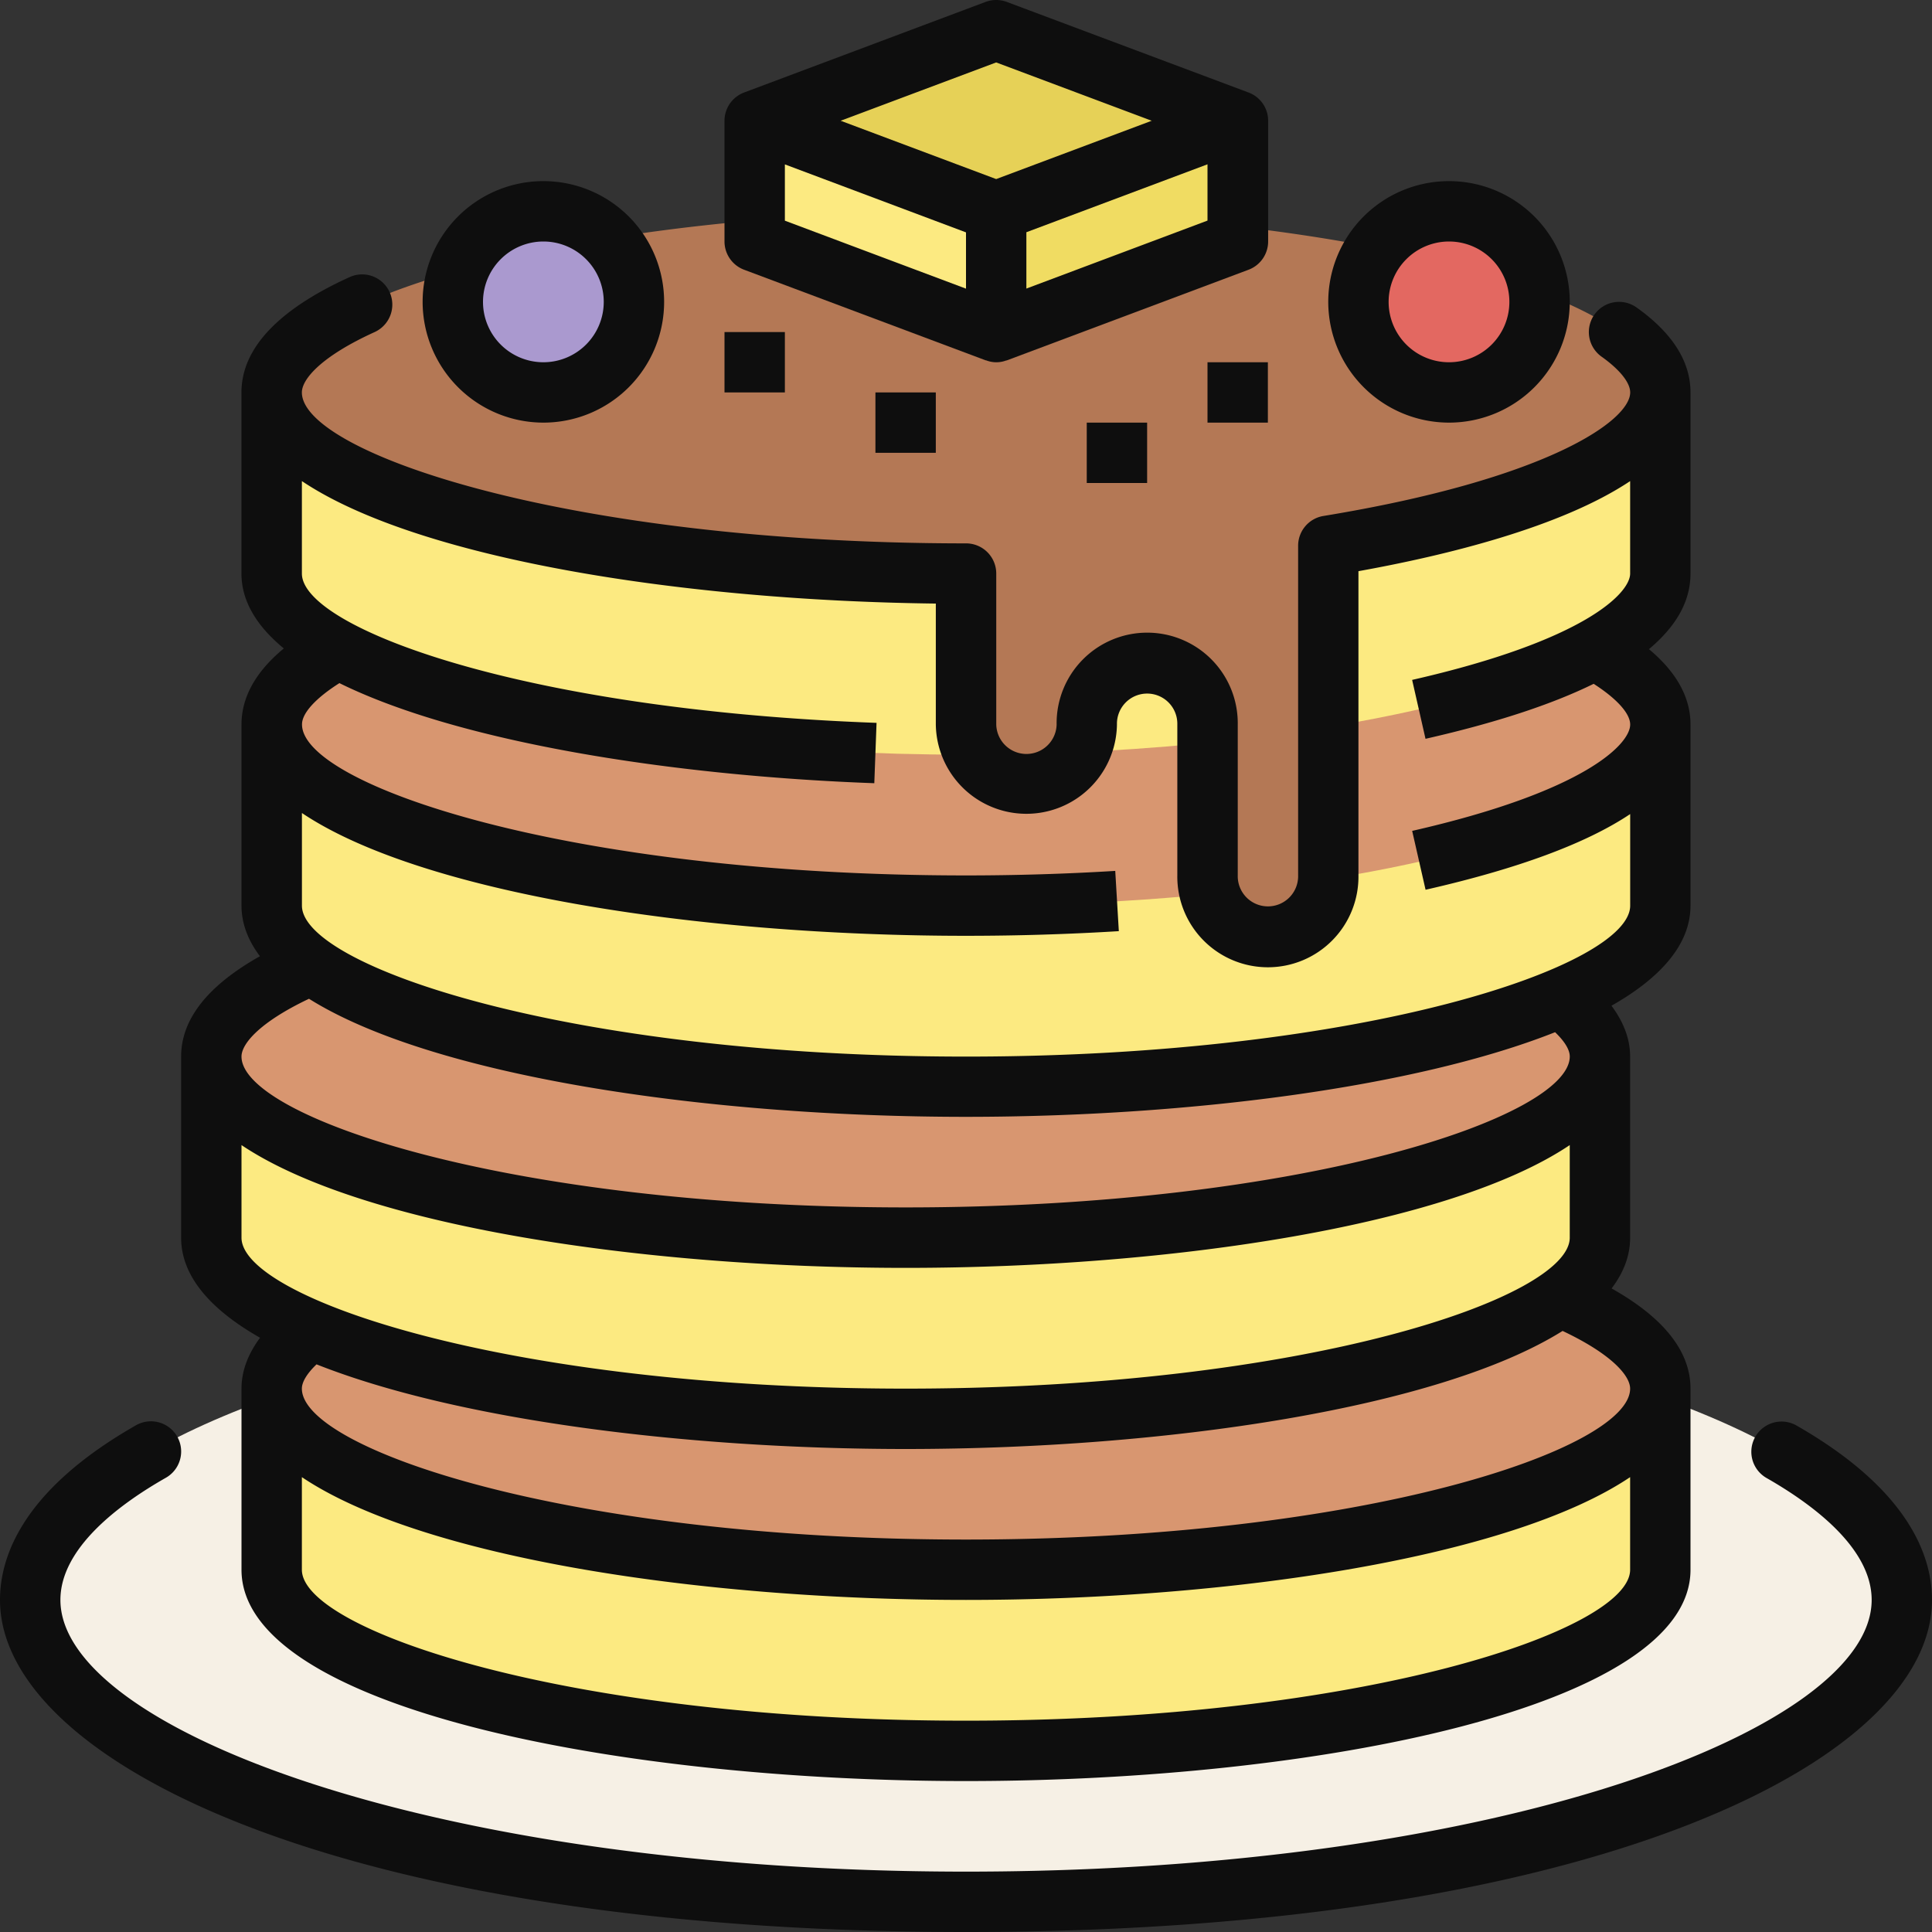 <svg xmlns="http://www.w3.org/2000/svg" width="1080" height="1080" viewBox="0 0 1080 1080"><rect x="0" y="0" width="1080" height="1080" fill="#333333" stroke="none"/><g id="Слой_2" data-name="Слой 2"><g id="sweets11_411105436"><g id="sweets11_411105436-2" data-name="sweets11_411105436"><ellipse cx="540" cy="894.37" rx="523.12" ry="168.75" fill="#f6f0e5"/><path d="M928.12 877.5C928.12 933.42 745 978.75 540 978.75S151.88 933.42 151.88 877.5V776.25H928.12z" fill="#fcea81"/><ellipse cx="540" cy="776.25" rx="388.12" ry="101.25" fill="#d89670"/><path d="M894.37 691.87c0 55.92-183.08 101.25-388.12 101.25S118.12 747.79 118.12 691.87V590.62H894.37z" fill="#fcea81"/><ellipse cx="506.25" cy="590.62" rx="388.12" ry="101.25" fill="#d89670"/><path d="M928.12 506.25C928.12 562.17 745 607.5 540 607.5S151.88 562.17 151.88 506.25V405H928.12z" fill="#fcea81"/><ellipse cx="540" cy="405" rx="388.12" ry="101.25" fill="#d89670"/><path d="M928.12 320.62C928.12 376.54 745 421.87 540 421.87S151.88 376.54 151.88 320.62V219.37H928.12z" fill="#fcea81"/><path d="M928.12 219.37C928.12 163.46 745 118.12 540 118.12S151.88 163.46 151.88 219.37 335 320.62 540 320.62V405a33.75 33.75.0 0 0 67.5.0 33.75 33.75.0 0 1 67.5.0v84.37a33.75 33.75.0 0 0 67.5.0V305.07C851.76 287.14 928.12 255.48 928.12 219.37z" fill="#b47855"/><path d="M556.88 185.63 421.88 135V67.5L556.88 118.13v67.5z" fill="#fcea81"/><path d="M556.88 185.63 691.88 135V67.5L556.88 118.13v67.5z" fill="#f0dc62"/><path d="M691.88 67.5 556.88 16.88 421.88 67.5 556.88 118.13 691.88 67.5z" fill="#e6d157"/><circle cx="303.75" cy="168.75" r="50.63" fill="#aa99cf"/><circle cx="810" cy="168.75" r="50.63" fill="#e36861"/><path d="M1004 796.73a16.89 16.89.0 0 0-16.73 29.34c26.91 15.34 59 39.65 59 68.3.0 71.84-207.91 151.88-506.25 151.88s-506.25-80-506.25-151.88c0-28.65 32.07-53 59-68.32A16.87 16.87.0 1 0 76 796.75C13.18 832.58.0 869.61.0 894.37.0 984.37 189.26 1080 540 1080s540-95.63 540-185.63C1080 869.61 1066.81 832.58 1004 796.73z" fill="#0e0e0e"/><path d="M145.37 747.81c-6.67 9-10.37 18.5-10.37 28.44V877.5c0 76.73 208.66 118.12 405 118.12S945 954.23 945 877.5V776.25c0-20.87-15-39.64-44.1-56 6.68-8.83 10.35-18.26 10.35-28.33V590.62c0-10-3.75-19.41-10.42-28.41 27.82-15.8 44.17-34.5 44.17-56V405c0-15.17-7.83-29.27-23.23-42.12C937.15 350 945 336 945 320.62V219.37c0-17.31-10.15-33.29-30.18-47.51a16.87 16.87.0 1 0-19.53 27.52c10.14 7.21 16 14.49 16 20 0 15.82-46.55 48.55-171.49 69.05a16.87 16.87.0 0 0-14.14 16.65v184.3a16.88 16.88.0 1 1-33.75.0V405a50.63 50.63.0 1 0-101.25.0 16.88 16.88.0 0 1-33.75.0V320.62A16.87 16.87.0 0 0 540 303.75c-223.18.0-371.25-50.78-371.25-84.38.0-7.37 10.7-20.12 40.74-33.77a16.88 16.88.0 0 0-14-30.72c-40.15 18.25-60.51 40-60.51 64.49V320.62c0 15.47 8.57 29.41 23.67 41.86C143 375.43 135 389.67 135 405V506.25c0 10 3.65 19.46 10.31 28.28-29.16 16.4-44.06 35.21-44.06 56.09V691.87C101.25 713.33 117.58 732 145.37 747.81zM135 691.87V640.11c66.82 44.87 222.53 68.64 371.25 68.64S810.68 685 877.5 640.11v51.76c0 33.59-148.07 84.38-371.25 84.38S135 725.46 135 691.87zm405 270c-223.18.0-371.25-50.79-371.25-84.37V825.73C235.57 870.6 391.28 894.37 540 894.37s304.43-23.77 371.25-68.64V877.5C911.25 911.08 763.18 961.87 540 961.87zM911.25 776.25c0 33.58-148.07 84.37-371.25 84.37s-371.25-50.79-371.25-84.37c0-3.83 3-8.58 8.19-13.57C255.27 793.73 383.17 810 506.25 810c145.82.0 298.37-22.86 367.25-66C901 757 911.25 769.05 911.25 776.25zM189.74 381.87c67.1 33.09 185.89 51.82 299 55.95L490 404.08c-199-7.25-321.24-53.5-321.24-83.46V268.93c64.34 43.14 211 66.75 354.37 68.47V405a50.63 50.63.0 0 0 101.25.0 16.88 16.88.0 1 1 33.75.0v84.37a50.63 50.63.0 1 0 101.25.0V319.29c49.23-8.85 113.32-24.62 151.88-50.35v51.68c0 11-25.47 37.51-121.87 59.45L796.87 413q58.56-13.32 94-30.74c12.69 8.15 20.41 16.46 20.41 22.76.0 11-25.47 37.51-121.87 59.45l7.49 32.91q77.39-17.61 114.38-42.31v51.2c0 33.59-148.07 84.37-371.25 84.37s-371.25-50.78-371.25-84.37V454.48c66.82 44.87 222.53 68.64 371.25 68.64 28.53.0 57.26-.87 85.4-2.6l-2-33.68c-27.47 1.68-55.51 2.53-83.35 2.53-223.18.0-371.25-50.78-371.25-84.37C168.75 398.6 176.69 390.13 189.74 381.87zm-17 176.45c68.87 43.2 221.43 66 367.27 66 123.08.0 251-16.27 329.3-47.31 5.2 5 8.2 9.71 8.2 13.56.0 33.59-148.07 84.38-371.25 84.38S135 624.21 135 590.62C135 583.51 145.12 571.41 172.73 558.32z" fill="#0e0e0e"/><path d="M416 150.8l135 50.63c.15.0.3.0.45.08a15.63 15.63.0 0 0 11 0c.15.0.3.0.45-.08l135-50.63a16.88 16.88.0 0 0 11-15.8V67.5a16.84 16.84.0 0 0-7.26-13.86 16.52 16.52.0 0 0-3.7-1.93h0L562.8 1.07a16.9 16.9.0 0 0-11.85.0L416 51.7h0a16.31 16.31.0 0 0-3.7 1.93A16.84 16.84.0 0 0 405 67.5V135A16.88 16.88.0 0 0 416 150.8zM675 123.31l-101.25 38V129.82L675 91.85zM556.87 34.9l86.94 32.6-86.94 32.6L469.94 67.5zm-118.12 57 101.25 38v31.46l-101.25-38z" fill="#0e0e0e"/><path d="M303.75 236.25a67.5 67.5.0 1 0-67.5-67.5 67.58 67.58.0 0 0 67.5 67.5zm0-101.25A33.75 33.75.0 1 1 270 168.75 33.79 33.79.0 0 1 303.75 135z" fill="#0e0e0e"/><path d="M810 236.25a67.5 67.5.0 1 0-67.5-67.5 67.58 67.58.0 0 0 67.5 67.5zM810 135a33.75 33.75.0 1 1-33.75 33.75A33.79 33.79.0 0 1 810 135z" fill="#0e0e0e"/><path d="M405 185.62h33.75v33.75H405z" fill="#0e0e0e"/><path d="M675 202.5h33.75v33.75H675z" fill="#0e0e0e"/><path d="M489.37 219.37h33.75v33.75H489.37z" fill="#0e0e0e"/><path d="M607.5 236.25h33.75V270H607.5z" fill="#0e0e0e"/></g></g></g></svg>